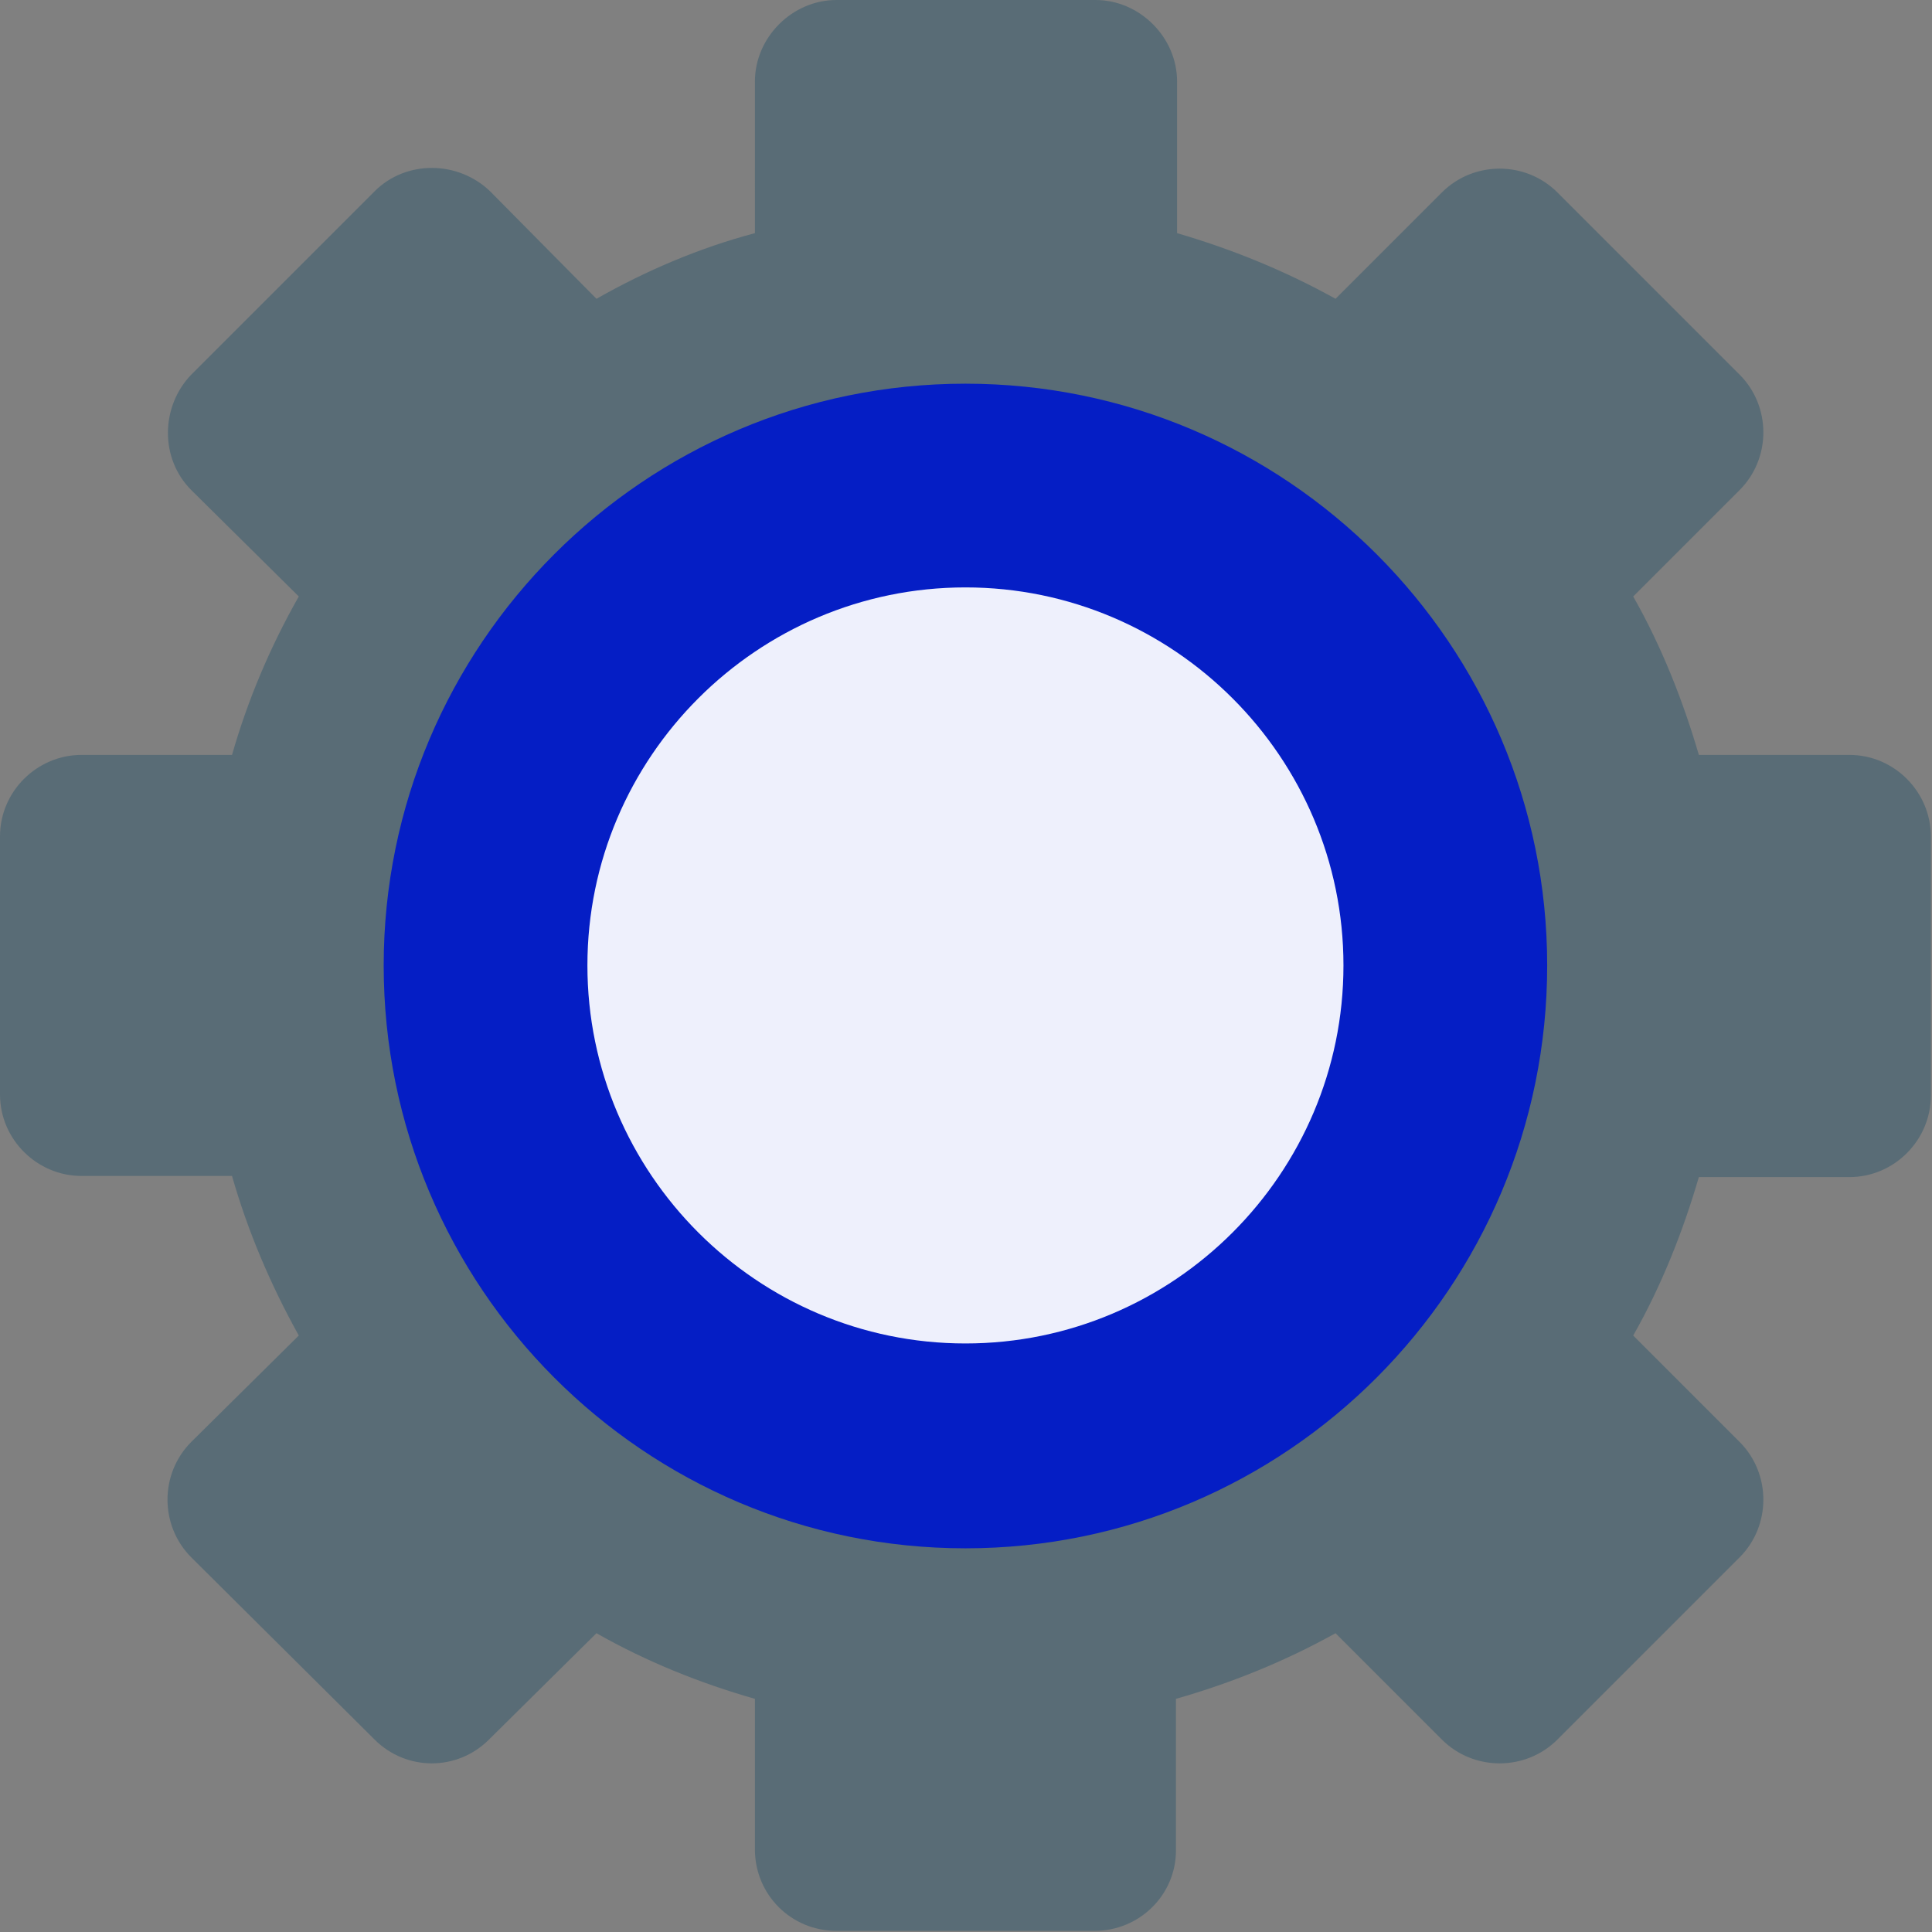 <svg xmlns="http://www.w3.org/2000/svg" version="1.1" xmlns:xlink="http://www.w3.org/1999/xlink" width="512" height="512" x="0" y="0" viewBox="0 0 1707 1707" style="enable-background:new 0 0 512 512" xml:space="preserve" fill-rule="evenodd" class=""><rect x="0" y="0" width="1707" height="1707" fill="#808080" stroke="none"/><g><path fill="#596c76" d="M967 1706H739c-40 0-72-32-72-72v-133c-49-14-96-33-140-58l-95 94c-28 28-73 28-101 0l-162-161c-28-28-28-74 0-102l95-94c-25-45-45-92-59-141H72c-39 0-72-32-72-72V739c0-40 33-72 72-72h133c14-49 34-96 59-140l-95-94c-28-28-27-74 0-102l162-162c28-28 74-27 102 0l94 95c44-25 91-45 140-58V72c0-39 33-72 72-72h229c39 0 72 33 72 72v134c48 14 95 33 140 58l94-94c28-28 74-28 102 0l161 161c28 28 28 74 0 102l-94 94c25 44 44 92 58 140h133c40 0 72 33 72 72v229c0 39-32 72-72 72h-133c-14 48-33 96-58 140l94 94c28 28 28 74 0 102l-161 161c-28 28-74 28-102 0l-94-94c-45 25-92 44-141 58v134c0 39-32 71-72 71z" opacity="1" data-original="#596c76" class=""></path><path fill="#051ec5" d="M853 1368c-284 0-514-231-514-515 0-283 230-514 514-514s514 231 514 514c0 284-230 515-514 515z" opacity="1" data-original="#9facba" class=""></path><path fill="#eef0fc" d="M853 1187c-184 0-334-150-334-334s150-334 334-334 334 150 334 334-150 334-334 334z" opacity="1" data-original="#eef0fc" class=""></path></g></svg>